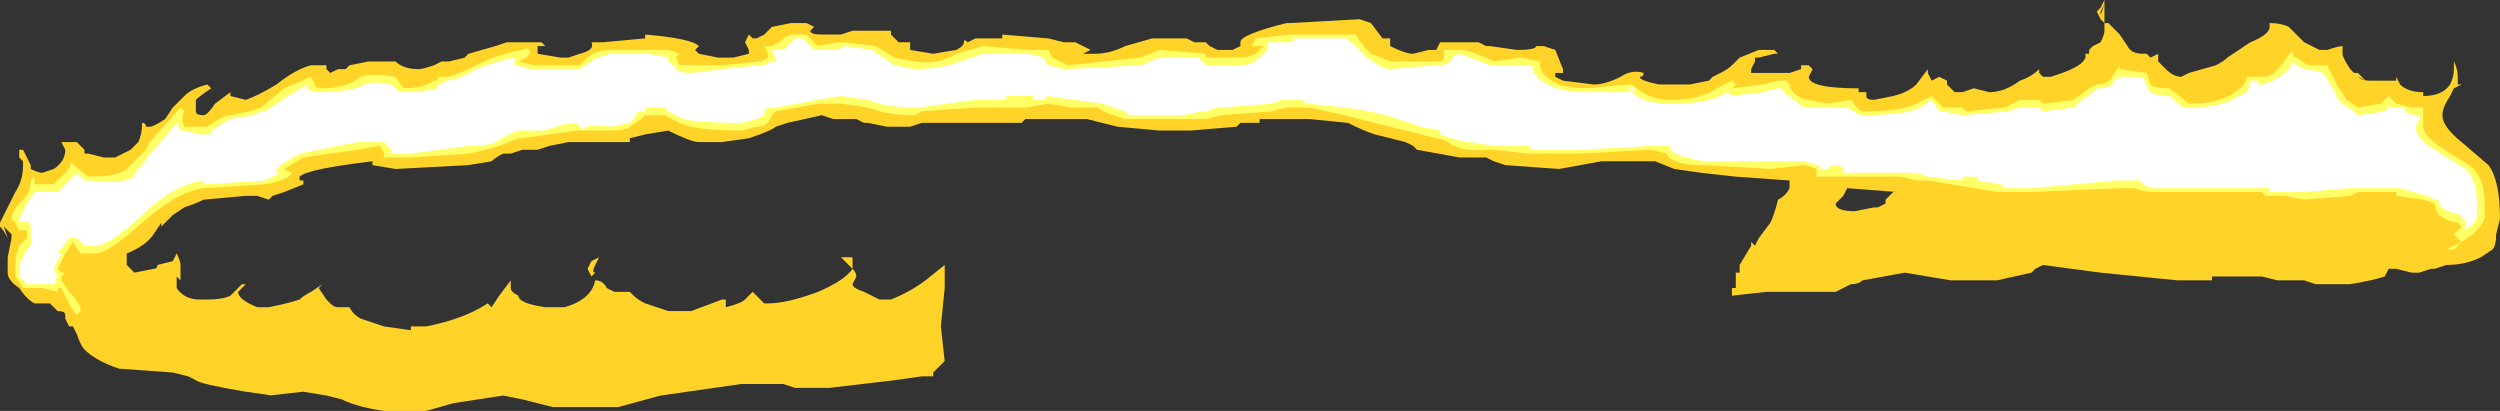 <?xml version="1.0" encoding="UTF-8" standalone="no"?>
<svg xmlns:ffdec="https://www.free-decompiler.com/flash" xmlns:xlink="http://www.w3.org/1999/xlink" ffdec:objectType="shape" height="5.35px" width="32.55px" xmlns="http://www.w3.org/2000/svg">
  <rect width="100%" height="100%" fill="#333333" stroke="none"/>
  <g transform="matrix(1.0, 0.0, 0.0, 1.0, 17.25, 12.5)">
    <path d="M10.15 -12.45 L10.15 -12.2 10.2 -12.2 10.35 -12.05 10.45 -11.9 Q10.5 -11.8 10.65 -11.8 L10.7 -11.8 10.75 -11.75 10.85 -11.8 10.85 -11.7 10.95 -11.6 Q11.05 -11.5 11.15 -11.5 L11.25 -11.55 11.6 -11.65 Q11.7 -11.7 11.75 -11.75 L12.05 -11.95 Q12.3 -12.05 12.3 -12.15 L12.3 -12.2 12.25 -12.2 Q12.25 -12.25 12.25 -12.2 L12.3 -12.2 Q12.45 -12.2 12.55 -12.15 L12.75 -11.95 Q12.85 -11.9 12.95 -11.85 L13.05 -11.85 Q13.2 -11.9 13.25 -11.9 L13.25 -11.8 Q13.25 -11.75 13.35 -11.6 L13.4 -11.55 13.45 -11.55 13.55 -11.45 13.45 -11.5 Q13.5 -11.45 13.6 -11.45 L13.95 -11.45 13.95 -11.5 14.0 -11.4 Q14.1 -11.3 14.3 -11.3 L14.3 -11.25 Q14.55 -11.25 14.65 -11.4 14.7 -11.5 14.7 -11.6 L14.7 -11.7 Q14.75 -11.6 14.75 -11.5 L14.75 -11.4 14.8 -11.4 14.7 -11.35 14.65 -11.25 Q14.55 -11.1 14.55 -11.0 14.55 -10.85 14.8 -10.65 L15.15 -10.35 Q15.3 -10.15 15.3 -9.65 L15.25 -9.45 Q15.25 -9.3 15.2 -9.25 L15.05 -9.15 Q14.85 -9.05 14.6 -9.05 L14.45 -9.0 14.4 -9.0 14.25 -8.95 14.15 -8.95 13.95 -9.0 13.85 -9.0 13.8 -8.9 Q13.65 -8.85 13.35 -8.8 L12.9 -8.8 12.75 -8.85 12.4 -8.85 12.2 -8.9 11.55 -8.9 11.55 -8.85 11.1 -8.85 10.1 -8.95 9.35 -9.05 9.25 -9.0 9.2 -8.95 8.75 -8.85 8.15 -8.85 7.55 -8.95 7.0 -8.85 Q6.95 -8.8 6.85 -8.8 L6.65 -8.7 5.75 -8.7 5.3 -8.65 5.3 -8.75 5.35 -8.75 5.35 -8.95 5.4 -8.95 5.4 -9.05 5.55 -9.3 5.55 -9.35 5.6 -9.3 5.65 -9.4 5.8 -9.6 Q5.85 -9.7 5.9 -9.9 6.0 -9.95 6.05 -10.05 L6.05 -10.15 5.35 -10.2 4.9 -10.25 4.55 -10.3 4.3 -10.4 3.6 -10.4 3.05 -10.3 2.35 -10.35 2.2 -10.4 2.1 -10.45 1.75 -10.45 1.2 -10.55 1.15 -10.6 1.05 -10.65 0.65 -10.75 Q0.5 -10.8 0.3 -10.9 L-0.2 -10.95 -0.85 -10.95 -0.85 -10.9 -1.1 -10.9 -1.15 -10.85 -1.75 -10.8 -2.15 -10.8 -2.7 -10.85 -3.1 -10.95 -3.9 -10.95 -3.95 -10.9 -5.25 -10.9 -5.4 -10.85 -5.7 -10.85 -5.95 -10.9 -6.0 -10.9 -6.1 -10.95 -6.4 -10.95 -6.55 -11.0 -7.0 -10.9 -7.15 -10.85 Q-7.2 -10.8 -7.5 -10.7 L-7.85 -10.65 -8.15 -10.65 Q-8.25 -10.65 -8.55 -10.8 L-8.85 -10.75 -9.05 -10.7 -9.05 -10.65 -9.85 -10.65 -10.1 -10.6 -10.25 -10.55 -10.45 -10.55 -10.6 -10.5 -10.7 -10.5 Q-10.8 -10.45 -10.85 -10.4 L-11.15 -10.35 -12.1 -10.3 -12.4 -10.35 -12.4 -10.4 Q-13.25 -10.3 -13.35 -10.2 L-13.35 -10.15 -13.3 -10.15 -13.3 -10.1 -13.55 -10.0 -13.7 -9.95 -13.75 -9.9 -13.9 -9.95 -14.05 -9.95 -14.6 -9.9 Q-14.7 -9.85 -14.85 -9.8 L-15.0 -9.7 -15.15 -9.55 -15.15 -9.6 -15.25 -9.45 Q-15.35 -9.3 -15.6 -9.2 L-15.6 -9.05 -15.5 -8.95 -15.25 -9.0 Q-15.2 -9.0 -15.2 -9.05 L-15.0 -9.1 -14.95 -9.2 Q-14.9 -9.1 -14.9 -9.05 L-14.9 -8.85 -14.95 -8.9 -14.95 -8.75 Q-14.85 -8.6 -14.65 -8.6 L-14.55 -8.6 Q-14.35 -8.6 -14.25 -8.65 L-14.1 -8.8 -14.05 -8.8 -14.15 -8.7 Q-14.15 -8.6 -13.9 -8.5 L-13.75 -8.5 Q-13.5 -8.55 -13.35 -8.6 -13.3 -8.65 -13.2 -8.7 L-13.2 -8.7 -13.05 -8.8 -13.1 -8.75 -13.0 -8.6 -12.95 -8.55 Q-12.9 -8.5 -12.85 -8.5 L-12.7 -8.5 Q-12.65 -8.4 -12.55 -8.35 L-12.25 -8.25 -11.9 -8.2 -11.9 -8.25 -11.7 -8.25 Q-11.2 -8.35 -10.9 -8.55 L-10.85 -8.5 -10.75 -8.65 -10.6 -8.85 -10.6 -8.75 Q-10.6 -8.7 -10.5 -8.65 -10.5 -8.55 -10.15 -8.5 L-9.9 -8.5 Q-9.55 -8.6 -9.5 -8.85 -9.4 -8.85 -9.35 -8.75 L-9.25 -8.7 -9.05 -8.7 -9.0 -8.65 Q-8.95 -8.6 -8.85 -8.55 L-8.55 -8.45 -8.25 -8.45 -7.85 -8.6 -7.8 -8.6 -7.8 -8.5 Q-7.6 -8.55 -7.55 -8.6 L-7.45 -8.7 -7.4 -8.65 Q-7.35 -8.6 -7.3 -8.55 L-7.25 -8.55 Q-7.0 -8.55 -6.6 -8.7 -6.25 -8.85 -6.15 -9.0 -6.1 -8.95 -6.1 -8.9 L-6.15 -8.8 Q-6.15 -8.75 -6.0 -8.7 -5.9 -8.65 -5.8 -8.6 L-5.65 -8.6 Q-5.4 -8.7 -5.2 -8.85 L-4.95 -9.05 -4.95 -8.75 -5.0 -8.25 -4.95 -7.8 -5.1 -7.65 -5.1 -7.6 -5.25 -7.6 -5.6 -7.55 -6.45 -7.45 -6.9 -7.45 -7.05 -7.5 -7.6 -7.5 -8.65 -7.35 -9.2 -7.2 -10.05 -7.2 -10.45 -7.3 -10.7 -7.35 -11.35 -7.25 -11.7 -7.15 -12.25 -7.15 Q-12.6 -7.2 -12.8 -7.3 L-13.0 -7.35 -13.3 -7.4 -13.75 -7.35 -13.7 -7.35 -14.05 -7.4 Q-14.65 -7.5 -14.7 -7.55 L-14.8 -7.6 -15.0 -7.65 -15.7 -7.7 Q-16.0 -7.8 -16.15 -7.95 -16.2 -8.0 -16.25 -8.15 L-16.3 -8.25 -16.35 -8.25 -16.4 -8.35 -16.4 -8.4 Q-16.4 -8.45 -16.5 -8.45 L-16.6 -8.55 -16.8 -8.55 Q-16.9 -8.6 -17.0 -8.75 -17.15 -8.85 -17.15 -8.95 L-17.15 -9.15 -17.1 -9.4 -17.1 -9.45 -17.2 -9.55 -17.15 -9.4 Q-17.2 -9.5 -17.25 -9.55 L-17.25 -9.6 -17.05 -10.0 Q-16.95 -10.15 -16.95 -10.35 L-16.95 -10.4 -17.0 -10.45 -17.0 -10.55 -16.95 -10.55 -16.85 -10.35 -16.85 -10.3 Q-16.75 -10.25 -16.7 -10.25 L-16.55 -10.3 Q-16.4 -10.4 -16.4 -10.55 L-16.45 -10.65 -16.25 -10.65 -16.15 -10.55 -16.15 -10.5 -16.1 -10.5 -15.9 -10.45 -15.75 -10.45 -15.55 -10.55 -15.45 -10.65 Q-15.4 -10.75 -15.4 -10.9 L-15.4 -10.9 Q-15.35 -10.9 -15.35 -10.85 L-15.3 -10.85 Q-15.25 -10.85 -15.1 -10.95 L-15.0 -11.1 -14.85 -11.25 Q-14.75 -11.35 -14.55 -11.4 L-14.5 -11.35 Q-14.65 -11.25 -14.7 -11.2 L-14.7 -11.05 Q-14.7 -11.0 -14.6 -11.0 -14.55 -11.0 -14.45 -11.15 L-14.25 -11.3 -14.25 -11.25 -14.05 -11.2 Q-13.9 -11.25 -13.65 -11.4 -13.4 -11.6 -13.2 -11.65 L-13.0 -11.65 -13.0 -11.6 -12.95 -11.55 -12.85 -11.6 -12.75 -11.6 -12.7 -11.65 -12.45 -11.7 -12.1 -11.7 Q-12.0 -11.6 -11.8 -11.6 -11.75 -11.6 -11.6 -11.65 L-11.5 -11.7 -11.4 -11.7 -11.2 -11.75 -11.15 -11.8 -10.8 -11.9 -10.65 -11.95 -10.2 -11.95 -10.15 -11.9 -10.25 -11.9 -10.25 -11.8 -9.95 -11.75 -9.85 -11.75 -9.7 -11.8 Q-9.5 -11.85 -9.55 -11.95 L-9.4 -11.95 -8.85 -12.0 -8.85 -12.05 Q-8.25 -12.0 -8.15 -11.9 L-8.2 -11.85 -8.15 -11.8 -7.9 -11.75 -7.7 -11.75 -7.5 -11.8 -7.5 -11.85 -7.55 -11.95 -7.5 -12.05 -7.45 -12.0 -7.4 -12.0 -7.3 -12.05 -7.2 -12.15 -6.95 -12.2 -6.75 -12.2 -6.65 -12.15 -6.7 -12.1 Q-6.7 -12.05 -6.55 -12.05 L-6.3 -12.05 -6.15 -12.1 -5.65 -12.1 -5.65 -12.05 -5.55 -11.95 -5.4 -11.95 -5.4 -11.85 -5.1 -11.8 -4.8 -11.85 Q-4.7 -11.9 -4.7 -11.95 -4.7 -12.0 -4.65 -11.95 L-4.55 -12.0 -4.2 -12.0 -4.2 -12.05 -3.6 -12.0 -3.4 -11.95 -3.25 -11.95 -3.05 -11.85 -3.15 -11.8 -3.0 -11.8 Q-2.8 -11.8 -2.6 -11.9 L-2.25 -12.0 -1.8 -12.0 -1.7 -11.95 -1.55 -11.95 -1.5 -11.9 -1.4 -11.85 -1.2 -11.85 -1.1 -11.9 -1.1 -11.95 Q-1.1 -12.05 -0.5 -12.2 L-0.45 -12.2 0.45 -12.25 0.6 -12.2 0.75 -12.0 0.85 -12.0 0.85 -11.9 Q1.05 -11.8 1.15 -11.8 L1.35 -11.85 1.45 -11.85 1.5 -11.95 2.0 -11.95 2.1 -11.9 2.15 -11.9 2.5 -11.85 Q2.75 -11.85 2.75 -11.9 L2.85 -11.9 3.0 -11.85 3.1 -11.6 3.1 -11.55 3.0 -11.55 3.0 -11.5 3.1 -11.45 3.5 -11.4 Q3.65 -11.4 3.85 -11.5 4.0 -11.6 4.15 -11.55 4.15 -11.5 4.1 -11.5 4.1 -11.45 4.35 -11.4 L4.75 -11.4 5.0 -11.45 5.05 -11.5 5.15 -11.55 Q5.25 -11.6 5.3 -11.65 L5.4 -11.75 5.65 -11.85 5.85 -11.85 5.9 -11.8 5.85 -11.8 5.65 -11.75 5.6 -11.75 5.6 -11.7 5.55 -11.6 5.55 -11.55 6.05 -11.55 6.2 -11.6 6.2 -11.65 6.3 -11.65 6.35 -11.6 6.3 -11.5 Q6.3 -11.35 6.95 -11.35 L6.95 -11.3 7.05 -11.3 7.05 -11.25 Q7.05 -11.2 7.15 -11.2 L7.4 -11.25 Q7.6 -11.3 7.7 -11.4 L7.85 -11.6 7.85 -11.55 7.9 -11.45 8.0 -11.5 8.1 -11.45 8.1 -11.4 Q8.15 -11.35 8.2 -11.3 L8.3 -11.3 8.45 -11.35 8.65 -11.3 Q8.85 -11.3 9.05 -11.45 9.2 -11.5 9.3 -11.6 L9.3 -11.55 9.35 -11.5 9.45 -11.5 Q9.95 -11.65 9.9 -11.8 L9.95 -11.8 9.95 -11.85 10.0 -11.9 10.1 -11.95 Q10.15 -12.05 10.15 -12.1 L10.15 -12.2 10.1 -12.25 10.05 -12.35 10.1 -12.4 10.15 -12.5 10.15 -12.45 10.1 -12.35 10.1 -12.3 10.15 -12.45 M7.3 -9.9 L7.4 -10.0 7.45 -10.0 6.8 -10.05 6.75 -9.95 6.65 -9.85 Q6.65 -9.75 6.9 -9.75 L7.15 -9.8 7.2 -9.8 7.3 -9.85 7.3 -9.9 M-9.1 -10.65 L-9.1 -10.65 M-9.5 -9.05 Q-9.55 -8.95 -9.5 -8.95 L-9.55 -8.9 -9.6 -9.0 -9.55 -9.1 -9.45 -9.15 -9.5 -9.05 M-6.15 -9.15 L-6.15 -9.0 -6.2 -9.05 Q-6.25 -9.1 -6.3 -9.15 L-6.15 -9.15" fill="#ffd327" fill-rule="evenodd" stroke="none"/>
    <path d="M9.95 -11.35 L10.05 -11.4 Q10.2 -11.4 10.25 -11.5 L10.35 -11.65 10.35 -11.6 10.7 -11.55 10.75 -11.4 Q10.8 -11.35 11.0 -11.35 L11.25 -11.15 Q11.65 -11.15 11.85 -11.3 12.0 -11.4 12.0 -11.5 L12.2 -11.5 Q12.35 -11.5 12.45 -11.65 L12.6 -11.85 Q12.6 -11.75 12.65 -11.75 L12.8 -11.65 13.05 -11.65 13.2 -11.35 Q13.25 -11.3 13.3 -11.2 L13.45 -11.1 13.75 -11.15 13.85 -11.25 13.95 -11.15 14.15 -11.1 14.3 -11.1 14.3 -10.85 Q14.3 -10.75 14.5 -10.6 L14.9 -10.35 Q15.1 -10.2 15.1 -9.85 L15.1 -9.65 Q15.05 -9.55 14.95 -9.45 L14.8 -9.35 14.7 -9.25 14.6 -9.25 14.8 -9.35 14.7 -9.45 14.8 -9.55 14.75 -9.6 Q14.45 -9.65 14.45 -9.85 L14.3 -9.9 13.95 -9.95 13.95 -10.0 13.45 -10.0 13.35 -9.95 12.75 -9.9 12.5 -9.95 12.25 -9.95 12.2 -10.0 10.8 -10.0 Q10.65 -10.0 10.55 -10.05 L10.35 -10.05 9.2 -10.0 8.75 -10.0 7.85 -10.15 7.7 -10.15 7.5 -10.2 6.4 -10.2 Q6.4 -10.25 6.4 -10.3 L6.25 -10.35 5.8 -10.3 4.95 -10.35 Q4.5 -10.35 4.45 -10.5 L4.25 -10.55 3.3 -10.5 2.65 -10.5 2.2 -10.55 1.9 -10.55 Q1.75 -10.55 1.6 -10.65 1.5 -10.7 1.45 -10.7 L0.25 -11.0 -0.2 -11.1 -0.5 -11.1 -0.7 -11.05 -1.35 -11.0 -1.55 -10.95 -2.6 -10.95 -2.75 -11.0 Q-2.9 -11.05 -2.95 -11.1 L-3.3 -11.1 -3.6 -11.15 -3.9 -11.1 -4.55 -11.1 -5.25 -11.05 -5.35 -11.0 Q-5.7 -11.0 -5.95 -11.1 L-6.3 -11.15 -6.6 -11.15 -7.15 -11.05 -7.2 -11.0 Q-7.25 -10.85 -7.4 -10.85 L-7.6 -10.8 Q-8.2 -10.8 -8.4 -10.9 L-8.6 -11.0 -8.85 -11.0 -8.9 -10.95 -9.05 -10.85 Q-9.1 -10.8 -9.3 -10.8 L-9.75 -10.8 -10.45 -10.7 -10.5 -10.7 -10.75 -10.6 Q-10.9 -10.55 -11.15 -10.5 L-11.9 -10.45 -12.25 -10.45 -12.25 -10.5 -12.3 -10.6 -12.6 -10.55 -13.3 -10.45 -13.55 -10.3 -13.45 -10.25 Q-13.5 -10.15 -13.8 -10.1 L-14.6 -10.05 Q-14.95 -10.0 -15.4 -9.6 -15.85 -9.2 -16.0 -9.2 L-16.2 -9.2 -16.3 -9.35 -16.4 -9.2 -16.5 -9.0 -16.45 -8.95 -16.4 -8.95 -16.45 -8.9 -16.45 -8.85 -16.35 -8.7 Q-16.2 -8.55 -16.2 -8.45 L-16.25 -8.4 Q-16.3 -8.45 -16.35 -8.55 L-16.45 -8.75 -16.5 -8.75 -16.5 -8.7 -16.7 -8.75 -16.95 -8.75 -17.05 -8.9 -17.05 -9.05 Q-17.05 -9.15 -17.0 -9.3 L-16.9 -9.4 -16.9 -9.5 -17.0 -9.5 -17.05 -9.6 -17.1 -9.65 Q-17.1 -9.75 -16.95 -9.9 -16.85 -10.0 -16.85 -10.15 L-16.8 -10.2 -16.8 -10.1 -16.55 -10.1 -16.4 -10.25 Q-16.3 -10.35 -16.35 -10.4 L-16.1 -10.2 Q-15.7 -10.2 -15.6 -10.3 L-15.45 -10.45 Q-15.4 -10.5 -15.35 -10.55 L-15.3 -10.65 -14.9 -11.1 -14.85 -11.05 Q-14.9 -10.95 -14.85 -10.85 L-14.55 -10.85 Q-14.35 -11.0 -14.25 -11.0 L-14.0 -11.05 -13.85 -11.1 -13.55 -11.35 -13.2 -11.5 -13.15 -11.4 Q-13.15 -11.35 -13.05 -11.35 -12.75 -11.35 -12.55 -11.5 -12.4 -11.55 -12.1 -11.5 L-12.0 -11.35 Q-11.75 -11.35 -11.6 -11.45 L-11.55 -11.45 -11.55 -11.5 -11.45 -11.5 Q-11.35 -11.5 -11.05 -11.65 -10.75 -11.8 -10.45 -11.85 -10.35 -11.9 -10.35 -11.8 L-10.4 -11.75 -10.5 -11.7 -10.3 -11.65 -9.7 -11.65 -9.6 -11.75 Q-9.5 -11.85 -9.3 -11.85 L-8.55 -11.85 -8.4 -11.8 -8.45 -11.75 -8.4 -11.65 -7.85 -11.65 -7.35 -11.7 -7.25 -11.75 -7.25 -11.8 -7.3 -11.9 -7.2 -11.9 -7.1 -11.95 -7.05 -12.0 -6.95 -12.05 -6.75 -12.05 -6.6 -11.9 -6.35 -11.95 -6.25 -11.95 -5.85 -11.9 -5.6 -11.75 -5.35 -11.7 Q-5.05 -11.65 -4.8 -11.8 L-4.45 -11.9 -3.85 -11.85 -3.6 -11.85 -3.55 -11.75 -3.35 -11.65 -2.4 -11.75 -2.15 -11.85 -1.55 -11.8 -1.55 -11.75 -1.1 -11.75 Q-1.0 -11.75 -0.9 -11.8 L-0.8 -11.9 -0.95 -11.9 -0.9 -12.0 -0.45 -12.05 0.4 -12.05 Q0.45 -11.95 0.6 -11.8 L0.85 -11.7 1.45 -11.7 Q1.55 -11.7 1.55 -11.75 L1.55 -11.85 1.75 -11.85 Q1.9 -11.85 2.2 -11.7 L2.55 -11.75 2.8 -11.7 2.8 -11.65 Q2.8 -11.55 2.95 -11.45 3.1 -11.35 3.4 -11.35 L3.95 -11.4 4.0 -11.4 Q4.2 -11.2 4.5 -11.2 4.9 -11.2 5.1 -11.35 L5.3 -11.45 5.35 -11.4 5.3 -11.35 5.7 -11.4 5.9 -11.45 6.0 -11.45 6.05 -11.4 Q6.05 -11.35 6.1 -11.3 6.2 -11.2 6.3 -11.2 L6.55 -11.15 6.85 -11.2 Q6.95 -11.05 7.0 -11.05 7.5 -11.05 7.7 -11.15 L7.9 -11.25 8.05 -11.1 8.3 -11.1 8.35 -11.05 8.85 -11.1 9.05 -11.2 9.3 -11.2 9.35 -11.15 9.75 -11.2 9.95 -11.35 M8.45 -10.1 L8.45 -10.1 M-3.95 -11.2 L-3.95 -11.2" fill="#ffff66" fill-rule="evenodd" stroke="none"/>
    <path d="M8.9 -11.05 L9.05 -11.1 9.3 -11.1 9.35 -11.05 9.75 -11.1 9.8 -11.15 10.0 -11.3 10.05 -11.35 10.1 -11.35 Q10.25 -11.35 10.3 -11.5 L10.3 -11.45 10.35 -11.5 10.65 -11.5 10.7 -11.4 Q10.7 -11.25 11.0 -11.25 11.2 -11.05 11.25 -11.1 11.7 -11.1 11.9 -11.25 12.05 -11.3 12.05 -11.45 L12.15 -11.45 12.15 -11.4 12.2 -11.4 Q12.4 -11.45 12.55 -11.6 L12.6 -11.7 12.65 -11.65 12.75 -11.6 12.8 -11.6 13.0 -11.55 13.15 -11.3 Q13.15 -11.25 13.25 -11.15 L13.4 -11.05 13.45 -11.0 13.8 -11.05 13.85 -11.1 14.05 -11.1 Q14.05 -11.0 14.25 -11.0 L14.25 -10.95 14.2 -10.85 Q14.2 -10.7 14.45 -10.55 L14.85 -10.3 Q15.0 -10.15 15.0 -9.85 L15.0 -9.7 Q15.0 -9.6 14.9 -9.55 L14.85 -9.5 14.85 -9.65 14.8 -9.65 14.8 -9.7 Q14.55 -9.75 14.5 -9.85 L14.5 -9.9 14.45 -9.9 14.35 -9.95 14.0 -10.05 13.35 -10.05 12.75 -10.0 12.3 -10.0 12.3 -10.05 10.8 -10.05 Q10.7 -10.05 10.6 -10.15 L10.3 -10.15 9.2 -10.05 8.85 -10.05 8.8 -10.1 8.5 -10.15 8.5 -10.2 8.3 -10.2 8.3 -10.15 7.85 -10.2 7.7 -10.25 6.75 -10.25 6.75 -10.3 6.7 -10.35 6.6 -10.35 6.55 -10.3 6.45 -10.3 6.45 -10.35 6.4 -10.35 6.25 -10.4 4.95 -10.4 Q4.6 -10.45 4.5 -10.55 L4.5 -10.6 4.25 -10.6 3.3 -10.55 2.7 -10.55 2.65 -10.6 2.2 -10.6 1.9 -10.65 Q1.8 -10.65 1.65 -10.7 L1.5 -10.75 1.5 -10.8 1.25 -10.85 1.1 -10.9 Q0.7 -11.05 0.25 -11.1 L-0.2 -11.15 -0.25 -11.15 -0.3 -11.2 -0.55 -11.2 -0.7 -11.15 -1.35 -11.1 -1.4 -11.1 -1.55 -11.05 -1.6 -11.05 -1.85 -11.0 -2.55 -11.0 -2.6 -11.05 -2.9 -11.15 -3.25 -11.2 -3.3 -11.2 -3.6 -11.25 -3.65 -11.2 -3.8 -11.2 -3.8 -11.25 -4.15 -11.25 -4.15 -11.2 -4.55 -11.2 -5.3 -11.1 -5.35 -11.1 Q-5.7 -11.1 -5.95 -11.2 L-6.3 -11.25 -6.6 -11.2 -7.15 -11.1 -7.25 -11.1 -7.3 -11.05 -7.3 -11.0 -7.4 -10.95 -7.6 -10.9 Q-8.15 -10.9 -8.35 -10.95 L-8.55 -11.05 -8.6 -11.1 -8.85 -11.1 -8.85 -11.05 -8.95 -11.05 -9.0 -10.95 -9.05 -10.9 -9.3 -10.85 Q-9.65 -10.9 -9.65 -10.8 L-9.75 -10.9 Q-9.9 -10.9 -10.15 -10.8 L-10.5 -10.8 Q-10.65 -10.75 -10.8 -10.65 -10.9 -10.6 -11.15 -10.6 L-11.9 -10.5 -12.15 -10.5 -12.15 -10.55 -12.25 -10.65 -12.6 -10.65 -13.35 -10.5 -13.6 -10.35 -13.65 -10.3 -13.65 -10.25 -13.6 -10.25 -13.8 -10.15 -14.6 -10.1 -14.6 -10.15 Q-15.0 -10.1 -15.45 -9.65 -15.85 -9.3 -16.0 -9.3 L-16.15 -9.3 -16.25 -9.4 -16.35 -9.4 -16.5 -9.2 -16.45 -9.2 -16.55 -9.0 -16.5 -8.9 -16.55 -8.85 -16.5 -8.85 -16.55 -8.8 -16.9 -8.8 -17.0 -8.9 -17.0 -9.05 -16.9 -9.25 Q-16.8 -9.35 -16.85 -9.4 L-16.85 -9.55 Q-16.85 -9.65 -17.0 -9.6 L-17.0 -9.65 -16.9 -9.85 -16.8 -10.0 -16.5 -10.0 -16.25 -10.25 -16.15 -10.15 -16.1 -10.15 Q-15.65 -10.1 -15.5 -10.2 L-15.5 -10.25 -15.4 -10.35 -15.3 -10.5 -15.2 -10.6 -14.95 -10.9 -14.9 -10.8 -14.85 -10.8 -14.65 -10.75 -14.5 -10.75 -14.5 -10.8 -14.25 -10.95 -13.95 -11.0 -13.85 -11.05 -13.8 -11.05 -13.5 -11.25 -13.25 -11.4 -13.25 -11.35 Q-13.2 -11.3 -13.05 -11.3 -12.7 -11.3 -12.5 -11.4 -12.4 -11.45 -12.15 -11.4 L-12.05 -11.3 -12.0 -11.3 Q-11.75 -11.3 -11.55 -11.35 L-11.55 -11.4 -11.5 -11.4 -11.45 -11.45 Q-11.3 -11.45 -11.05 -11.6 -10.8 -11.7 -10.55 -11.75 L-10.55 -11.65 -10.5 -11.65 Q-10.4 -11.6 -10.3 -11.6 L-9.7 -11.6 -9.55 -11.7 Q-9.5 -11.75 -9.3 -11.8 L-8.8 -11.8 -8.55 -11.75 -8.55 -11.7 -8.5 -11.65 -8.45 -11.65 -8.45 -11.6 Q-8.4 -11.55 -8.25 -11.55 L-7.85 -11.6 -7.35 -11.65 -7.3 -11.65 -7.2 -11.7 -7.15 -11.7 -7.15 -11.75 -7.2 -11.85 -7.05 -11.85 -6.9 -12.0 -6.8 -12.0 -6.65 -11.85 -6.35 -11.85 -6.25 -11.9 -5.9 -11.85 -5.6 -11.65 -5.35 -11.6 Q-5.0 -11.6 -4.75 -11.7 L-4.45 -11.8 -3.85 -11.8 -3.65 -11.75 -3.65 -11.7 -3.6 -11.65 -3.4 -11.6 -3.35 -11.6 -2.4 -11.65 -2.15 -11.75 -1.65 -11.75 -1.55 -11.65 -1.1 -11.65 Q-0.95 -11.65 -0.85 -11.75 L-0.75 -11.85 -0.75 -11.95 -0.45 -11.95 Q-0.4 -11.95 -0.4 -12.0 L0.3 -12.0 Q0.3 -11.95 0.35 -11.95 0.45 -11.85 0.55 -11.75 0.75 -11.6 0.85 -11.6 L1.45 -11.65 Q1.65 -11.65 1.65 -11.75 L1.75 -11.8 Q1.9 -11.75 2.15 -11.65 L2.7 -11.65 Q2.7 -11.5 2.9 -11.4 3.1 -11.3 3.4 -11.3 L4.0 -11.3 Q4.15 -11.15 4.5 -11.15 4.95 -11.15 5.15 -11.25 L5.25 -11.3 5.3 -11.25 5.7 -11.3 5.9 -11.35 5.95 -11.35 Q5.95 -11.3 6.05 -11.25 6.15 -11.15 6.25 -11.1 L6.8 -11.1 Q6.95 -11.0 7.0 -11.0 7.55 -11.0 7.75 -11.1 L7.9 -11.2 8.0 -11.05 8.05 -11.05 8.3 -11.0 8.9 -11.05 M4.05 -11.35 L4.0 -11.3 3.95 -11.35 4.05 -11.35" fill="#ffffff" fill-rule="evenodd" stroke="none"/>
  </g>
</svg>
